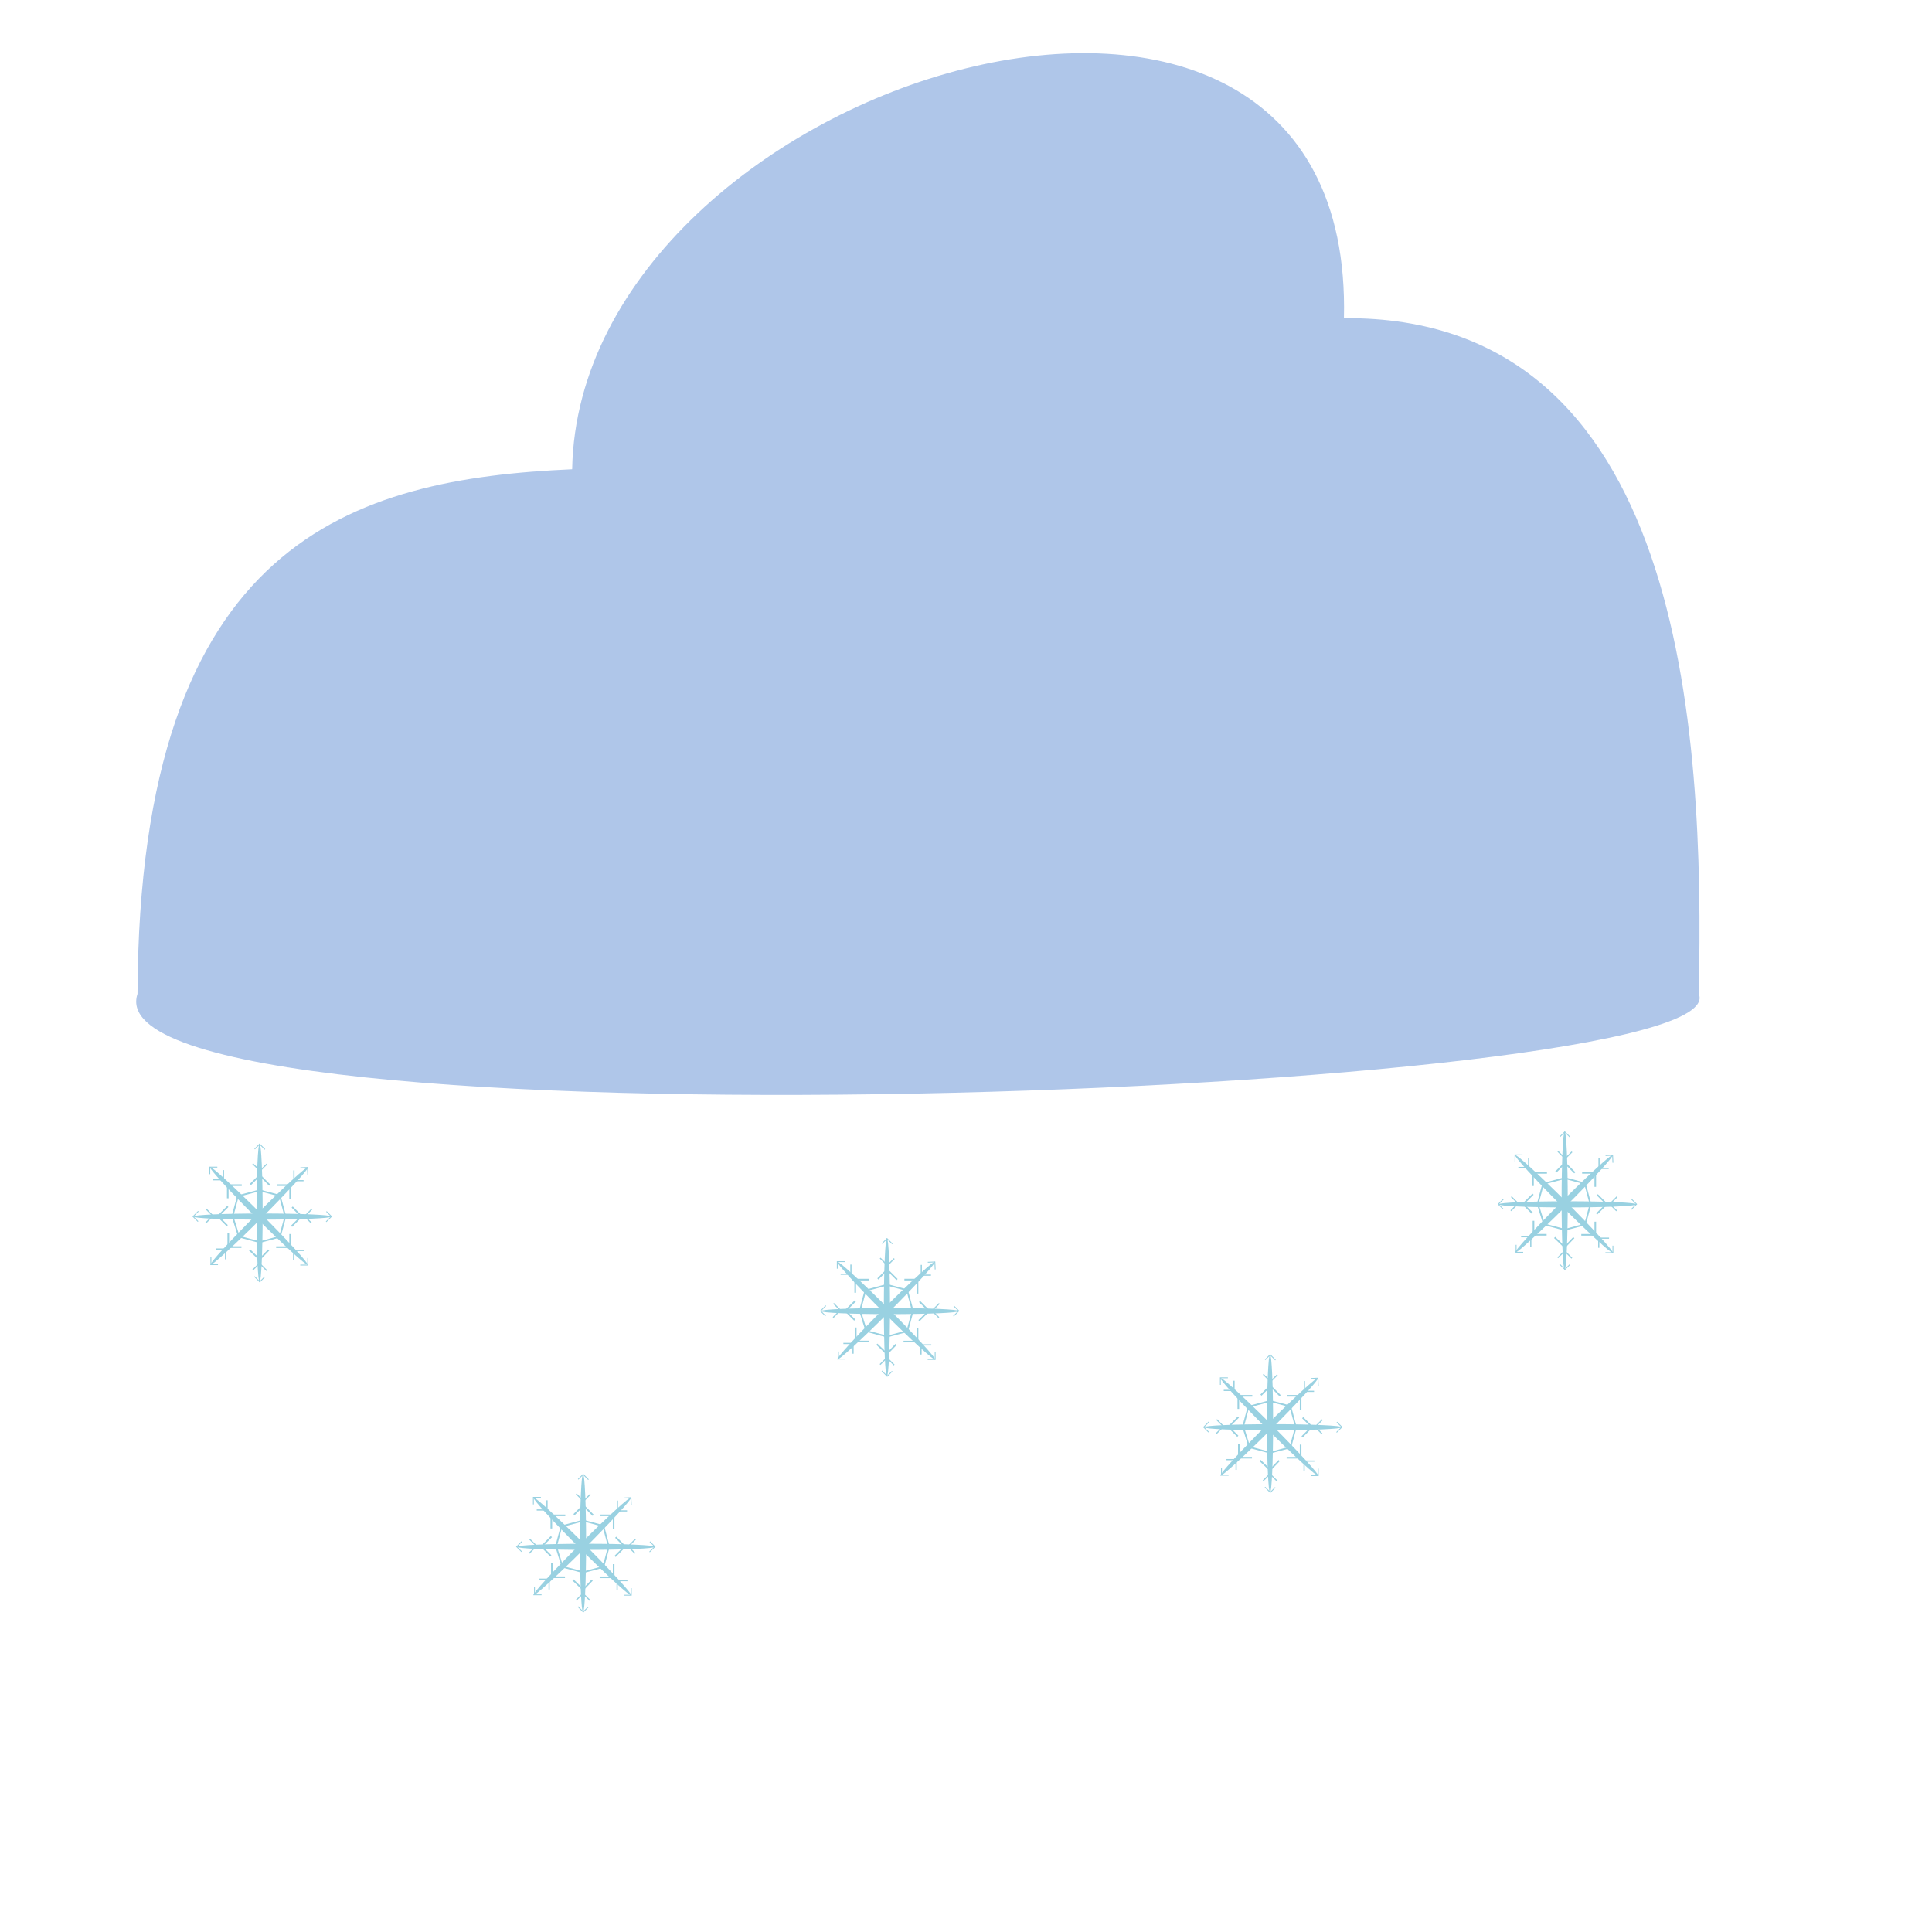 <?xml version="1.0" encoding="UTF-8" standalone="no"?>
<!-- Created with Inkscape (http://www.inkscape.org/) -->

<svg
   width="105mm"
   height="105mm"
   viewBox="0 0 105 105"
   version="1.1"
   id="svg1"
   sodipodi:docname="snow.svg"
   inkscape:version="1.4 (86a8ad7, 2024-10-11)"
   xmlns:inkscape="http://www.inkscape.org/namespaces/inkscape"
   xmlns:sodipodi="http://sodipodi.sourceforge.net/DTD/sodipodi-0.dtd"
   xmlns="http://www.w3.org/2000/svg"
   xmlns:svg="http://www.w3.org/2000/svg">
  <sodipodi:namedview
     id="namedview1"
     pagecolor="#ffffff"
     bordercolor="#666666"
     borderopacity="1.0"
     inkscape:showpageshadow="2"
     inkscape:pageopacity="0.0"
     inkscape:pagecheckerboard="0"
     inkscape:deskcolor="#d1d1d1"
     inkscape:document-units="mm"
     inkscape:zoom="1.0267829"
     inkscape:cx="227.40932"
     inkscape:cy="216.69625"
     inkscape:window-width="1920"
     inkscape:window-height="1017"
     inkscape:window-x="1912"
     inkscape:window-y="-8"
     inkscape:window-maximized="1"
     inkscape:current-layer="layer1" />
  <defs
     id="defs1">
    <inkscape:path-effect
       effect="skeletal"
       id="path-effect7"
       is_visible="true"
       lpeversion="1"
       pattern="M 0,4.992 C 0,2.236 2.236,0 4.992,0 c 2.756,0 4.992,2.236 4.992,4.992 0,2.756 -2.236,4.992 -4.992,4.992 C 2.236,9.984 0,7.748 0,4.992 Z"
       copytype="single_stretched"
       prop_scale="1"
       scale_y_rel="false"
       spacing="0"
       normal_offset="0"
       tang_offset="0"
       prop_units="false"
       vertical_pattern="false"
       hide_knot="false"
       fuse_tolerance="0" />
    <inkscape:path-effect
       effect="skeletal"
       id="path-effect2"
       is_visible="true"
       lpeversion="1"
       pattern="M 0,4.992 C 0,2.236 2.236,0 4.992,0 c 2.756,0 4.992,2.236 4.992,4.992 0,2.756 -2.236,4.992 -4.992,4.992 C 2.236,9.984 0,7.748 0,4.992 Z"
       copytype="single_stretched"
       prop_scale="1"
       scale_y_rel="false"
       spacing="0"
       normal_offset="0"
       tang_offset="0"
       prop_units="false"
       vertical_pattern="false"
       hide_knot="false"
       fuse_tolerance="0" />
    <inkscape:path-effect
       effect="skeletal"
       id="path-effect2-0"
       is_visible="true"
       lpeversion="1"
       pattern="M 0,4.992 C 0,2.236 2.236,0 4.992,0 c 2.756,0 4.992,2.236 4.992,4.992 0,2.756 -2.236,4.992 -4.992,4.992 C 2.236,9.984 0,7.748 0,4.992 Z"
       copytype="single_stretched"
       prop_scale="1"
       scale_y_rel="false"
       spacing="0"
       normal_offset="0"
       tang_offset="0"
       prop_units="false"
       vertical_pattern="false"
       hide_knot="false"
       fuse_tolerance="0" />
    <inkscape:path-effect
       effect="skeletal"
       id="path-effect2-2"
       is_visible="true"
       lpeversion="1"
       pattern="M 0,4.992 C 0,2.236 2.236,0 4.992,0 c 2.756,0 4.992,2.236 4.992,4.992 0,2.756 -2.236,4.992 -4.992,4.992 C 2.236,9.984 0,7.748 0,4.992 Z"
       copytype="single_stretched"
       prop_scale="1"
       scale_y_rel="false"
       spacing="0"
       normal_offset="0"
       tang_offset="0"
       prop_units="false"
       vertical_pattern="false"
       hide_knot="false"
       fuse_tolerance="0" />
    <inkscape:path-effect
       effect="skeletal"
       id="path-effect2-7"
       is_visible="true"
       lpeversion="1"
       pattern="M 0,4.992 C 0,2.236 2.236,0 4.992,0 c 2.756,0 4.992,2.236 4.992,4.992 0,2.756 -2.236,4.992 -4.992,4.992 C 2.236,9.984 0,7.748 0,4.992 Z"
       copytype="single_stretched"
       prop_scale="1"
       scale_y_rel="false"
       spacing="0"
       normal_offset="0"
       tang_offset="0"
       prop_units="false"
       vertical_pattern="false"
       hide_knot="false"
       fuse_tolerance="0" />
    <inkscape:path-effect
       effect="skeletal"
       id="path-effect2-76"
       is_visible="true"
       lpeversion="1"
       pattern="M 0,4.992 C 0,2.236 2.236,0 4.992,0 c 2.756,0 4.992,2.236 4.992,4.992 0,2.756 -2.236,4.992 -4.992,4.992 C 2.236,9.984 0,7.748 0,4.992 Z"
       copytype="single_stretched"
       prop_scale="1"
       scale_y_rel="false"
       spacing="0"
       normal_offset="0"
       tang_offset="0"
       prop_units="false"
       vertical_pattern="false"
       hide_knot="false"
       fuse_tolerance="0" />
    <inkscape:path-effect
       effect="skeletal"
       id="path-effect2-21"
       is_visible="true"
       lpeversion="1"
       pattern="M 0,4.992 C 0,2.236 2.236,0 4.992,0 c 2.756,0 4.992,2.236 4.992,4.992 0,2.756 -2.236,4.992 -4.992,4.992 C 2.236,9.984 0,7.748 0,4.992 Z"
       copytype="single_stretched"
       prop_scale="1"
       scale_y_rel="false"
       spacing="0"
       normal_offset="0"
       tang_offset="0"
       prop_units="false"
       vertical_pattern="false"
       hide_knot="false"
       fuse_tolerance="0" />
    <inkscape:path-effect
       effect="skeletal"
       id="path-effect2-7-6"
       is_visible="true"
       lpeversion="1"
       pattern="M 0,4.992 C 0,2.236 2.236,0 4.992,0 c 2.756,0 4.992,2.236 4.992,4.992 0,2.756 -2.236,4.992 -4.992,4.992 C 2.236,9.984 0,7.748 0,4.992 Z"
       copytype="single_stretched"
       prop_scale="1"
       scale_y_rel="false"
       spacing="0"
       normal_offset="0"
       tang_offset="0"
       prop_units="false"
       vertical_pattern="false"
       hide_knot="false"
       fuse_tolerance="0" />
    <inkscape:path-effect
       effect="skeletal"
       id="path-effect2-0-7"
       is_visible="true"
       lpeversion="1"
       pattern="M 0,4.992 C 0,2.236 2.236,0 4.992,0 c 2.756,0 4.992,2.236 4.992,4.992 0,2.756 -2.236,4.992 -4.992,4.992 C 2.236,9.984 0,7.748 0,4.992 Z"
       copytype="single_stretched"
       prop_scale="1"
       scale_y_rel="false"
       spacing="0"
       normal_offset="0"
       tang_offset="0"
       prop_units="false"
       vertical_pattern="false"
       hide_knot="false"
       fuse_tolerance="0" />
    <inkscape:path-effect
       effect="skeletal"
       id="path-effect2-2-1"
       is_visible="true"
       lpeversion="1"
       pattern="M 0,4.992 C 0,2.236 2.236,0 4.992,0 c 2.756,0 4.992,2.236 4.992,4.992 0,2.756 -2.236,4.992 -4.992,4.992 C 2.236,9.984 0,7.748 0,4.992 Z"
       copytype="single_stretched"
       prop_scale="1"
       scale_y_rel="false"
       spacing="0"
       normal_offset="0"
       tang_offset="0"
       prop_units="false"
       vertical_pattern="false"
       hide_knot="false"
       fuse_tolerance="0" />
    <inkscape:path-effect
       effect="skeletal"
       id="path-effect2-7-1"
       is_visible="true"
       lpeversion="1"
       pattern="M 0,4.992 C 0,2.236 2.236,0 4.992,0 c 2.756,0 4.992,2.236 4.992,4.992 0,2.756 -2.236,4.992 -4.992,4.992 C 2.236,9.984 0,7.748 0,4.992 Z"
       copytype="single_stretched"
       prop_scale="1"
       scale_y_rel="false"
       spacing="0"
       normal_offset="0"
       tang_offset="0"
       prop_units="false"
       vertical_pattern="false"
       hide_knot="false"
       fuse_tolerance="0" />
    <inkscape:path-effect
       effect="skeletal"
       id="path-effect2-7-6-1"
       is_visible="true"
       lpeversion="1"
       pattern="M 0,4.992 C 0,2.236 2.236,0 4.992,0 c 2.756,0 4.992,2.236 4.992,4.992 0,2.756 -2.236,4.992 -4.992,4.992 C 2.236,9.984 0,7.748 0,4.992 Z"
       copytype="single_stretched"
       prop_scale="1"
       scale_y_rel="false"
       spacing="0"
       normal_offset="0"
       tang_offset="0"
       prop_units="false"
       vertical_pattern="false"
       hide_knot="false"
       fuse_tolerance="0" />
    <inkscape:path-effect
       effect="skeletal"
       id="path-effect2-76-3"
       is_visible="true"
       lpeversion="1"
       pattern="M 0,4.992 C 0,2.236 2.236,0 4.992,0 c 2.756,0 4.992,2.236 4.992,4.992 0,2.756 -2.236,4.992 -4.992,4.992 C 2.236,9.984 0,7.748 0,4.992 Z"
       copytype="single_stretched"
       prop_scale="1"
       scale_y_rel="false"
       spacing="0"
       normal_offset="0"
       tang_offset="0"
       prop_units="false"
       vertical_pattern="false"
       hide_knot="false"
       fuse_tolerance="0" />
    <inkscape:path-effect
       effect="skeletal"
       id="path-effect7-3"
       is_visible="true"
       lpeversion="1"
       pattern="M 0,4.992 C 0,2.236 2.236,0 4.992,0 c 2.756,0 4.992,2.236 4.992,4.992 0,2.756 -2.236,4.992 -4.992,4.992 C 2.236,9.984 0,7.748 0,4.992 Z"
       copytype="single_stretched"
       prop_scale="1"
       scale_y_rel="false"
       spacing="0"
       normal_offset="0"
       tang_offset="0"
       prop_units="false"
       vertical_pattern="false"
       hide_knot="false"
       fuse_tolerance="0" />
    <inkscape:path-effect
       effect="skeletal"
       id="path-effect7-1"
       is_visible="true"
       lpeversion="1"
       pattern="M 0,4.992 C 0,2.236 2.236,0 4.992,0 c 2.756,0 4.992,2.236 4.992,4.992 0,2.756 -2.236,4.992 -4.992,4.992 C 2.236,9.984 0,7.748 0,4.992 Z"
       copytype="single_stretched"
       prop_scale="1"
       scale_y_rel="false"
       spacing="0"
       normal_offset="0"
       tang_offset="0"
       prop_units="false"
       vertical_pattern="false"
       hide_knot="false"
       fuse_tolerance="0" />
    <inkscape:path-effect
       effect="skeletal"
       id="path-effect7-4"
       is_visible="true"
       lpeversion="1"
       pattern="M 0,4.992 C 0,2.236 2.236,0 4.992,0 c 2.756,0 4.992,2.236 4.992,4.992 0,2.756 -2.236,4.992 -4.992,4.992 C 2.236,9.984 0,7.748 0,4.992 Z"
       copytype="single_stretched"
       prop_scale="1"
       scale_y_rel="false"
       spacing="0"
       normal_offset="0"
       tang_offset="0"
       prop_units="false"
       vertical_pattern="false"
       hide_knot="false"
       fuse_tolerance="0" />
    <inkscape:path-effect
       effect="skeletal"
       id="path-effect7-2"
       is_visible="true"
       lpeversion="1"
       pattern="M 0,4.992 C 0,2.236 2.236,0 4.992,0 c 2.756,0 4.992,2.236 4.992,4.992 0,2.756 -2.236,4.992 -4.992,4.992 C 2.236,9.984 0,7.748 0,4.992 Z"
       copytype="single_stretched"
       prop_scale="1"
       scale_y_rel="false"
       spacing="0"
       normal_offset="0"
       tang_offset="0"
       prop_units="false"
       vertical_pattern="false"
       hide_knot="false"
       fuse_tolerance="0" />
    <inkscape:path-effect
       effect="skeletal"
       id="path-effect7-3-8"
       is_visible="true"
       lpeversion="1"
       pattern="M 0,4.992 C 0,2.236 2.236,0 4.992,0 c 2.756,0 4.992,2.236 4.992,4.992 0,2.756 -2.236,4.992 -4.992,4.992 C 2.236,9.984 0,7.748 0,4.992 Z"
       copytype="single_stretched"
       prop_scale="1"
       scale_y_rel="false"
       spacing="0"
       normal_offset="0"
       tang_offset="0"
       prop_units="false"
       vertical_pattern="false"
       hide_knot="false"
       fuse_tolerance="0" />
    <inkscape:path-effect
       effect="skeletal"
       id="path-effect7-1-2"
       is_visible="true"
       lpeversion="1"
       pattern="M 0,4.992 C 0,2.236 2.236,0 4.992,0 c 2.756,0 4.992,2.236 4.992,4.992 0,2.756 -2.236,4.992 -4.992,4.992 C 2.236,9.984 0,7.748 0,4.992 Z"
       copytype="single_stretched"
       prop_scale="1"
       scale_y_rel="false"
       spacing="0"
       normal_offset="0"
       tang_offset="0"
       prop_units="false"
       vertical_pattern="false"
       hide_knot="false"
       fuse_tolerance="0" />
    <inkscape:path-effect
       effect="skeletal"
       id="path-effect7-4-8"
       is_visible="true"
       lpeversion="1"
       pattern="M 0,4.992 C 0,2.236 2.236,0 4.992,0 c 2.756,0 4.992,2.236 4.992,4.992 0,2.756 -2.236,4.992 -4.992,4.992 C 2.236,9.984 0,7.748 0,4.992 Z"
       copytype="single_stretched"
       prop_scale="1"
       scale_y_rel="false"
       spacing="0"
       normal_offset="0"
       tang_offset="0"
       prop_units="false"
       vertical_pattern="false"
       hide_knot="false"
       fuse_tolerance="0" />
    <inkscape:path-effect
       effect="skeletal"
       id="path-effect7-0"
       is_visible="true"
       lpeversion="1"
       pattern="M 0,4.992 C 0,2.236 2.236,0 4.992,0 c 2.756,0 4.992,2.236 4.992,4.992 0,2.756 -2.236,4.992 -4.992,4.992 C 2.236,9.984 0,7.748 0,4.992 Z"
       copytype="single_stretched"
       prop_scale="1"
       scale_y_rel="false"
       spacing="0"
       normal_offset="0"
       tang_offset="0"
       prop_units="false"
       vertical_pattern="false"
       hide_knot="false"
       fuse_tolerance="0" />
    <inkscape:path-effect
       effect="skeletal"
       id="path-effect7-3-3"
       is_visible="true"
       lpeversion="1"
       pattern="M 0,4.992 C 0,2.236 2.236,0 4.992,0 c 2.756,0 4.992,2.236 4.992,4.992 0,2.756 -2.236,4.992 -4.992,4.992 C 2.236,9.984 0,7.748 0,4.992 Z"
       copytype="single_stretched"
       prop_scale="1"
       scale_y_rel="false"
       spacing="0"
       normal_offset="0"
       tang_offset="0"
       prop_units="false"
       vertical_pattern="false"
       hide_knot="false"
       fuse_tolerance="0" />
    <inkscape:path-effect
       effect="skeletal"
       id="path-effect7-1-9"
       is_visible="true"
       lpeversion="1"
       pattern="M 0,4.992 C 0,2.236 2.236,0 4.992,0 c 2.756,0 4.992,2.236 4.992,4.992 0,2.756 -2.236,4.992 -4.992,4.992 C 2.236,9.984 0,7.748 0,4.992 Z"
       copytype="single_stretched"
       prop_scale="1"
       scale_y_rel="false"
       spacing="0"
       normal_offset="0"
       tang_offset="0"
       prop_units="false"
       vertical_pattern="false"
       hide_knot="false"
       fuse_tolerance="0" />
    <inkscape:path-effect
       effect="skeletal"
       id="path-effect7-4-1"
       is_visible="true"
       lpeversion="1"
       pattern="M 0,4.992 C 0,2.236 2.236,0 4.992,0 c 2.756,0 4.992,2.236 4.992,4.992 0,2.756 -2.236,4.992 -4.992,4.992 C 2.236,9.984 0,7.748 0,4.992 Z"
       copytype="single_stretched"
       prop_scale="1"
       scale_y_rel="false"
       spacing="0"
       normal_offset="0"
       tang_offset="0"
       prop_units="false"
       vertical_pattern="false"
       hide_knot="false"
       fuse_tolerance="0" />
    <inkscape:path-effect
       effect="skeletal"
       id="path-effect7-9"
       is_visible="true"
       lpeversion="1"
       pattern="M 0,4.992 C 0,2.236 2.236,0 4.992,0 c 2.756,0 4.992,2.236 4.992,4.992 0,2.756 -2.236,4.992 -4.992,4.992 C 2.236,9.984 0,7.748 0,4.992 Z"
       copytype="single_stretched"
       prop_scale="1"
       scale_y_rel="false"
       spacing="0"
       normal_offset="0"
       tang_offset="0"
       prop_units="false"
       vertical_pattern="false"
       hide_knot="false"
       fuse_tolerance="0" />
    <inkscape:path-effect
       effect="skeletal"
       id="path-effect7-3-6"
       is_visible="true"
       lpeversion="1"
       pattern="M 0,4.992 C 0,2.236 2.236,0 4.992,0 c 2.756,0 4.992,2.236 4.992,4.992 0,2.756 -2.236,4.992 -4.992,4.992 C 2.236,9.984 0,7.748 0,4.992 Z"
       copytype="single_stretched"
       prop_scale="1"
       scale_y_rel="false"
       spacing="0"
       normal_offset="0"
       tang_offset="0"
       prop_units="false"
       vertical_pattern="false"
       hide_knot="false"
       fuse_tolerance="0" />
    <inkscape:path-effect
       effect="skeletal"
       id="path-effect7-1-7"
       is_visible="true"
       lpeversion="1"
       pattern="M 0,4.992 C 0,2.236 2.236,0 4.992,0 c 2.756,0 4.992,2.236 4.992,4.992 0,2.756 -2.236,4.992 -4.992,4.992 C 2.236,9.984 0,7.748 0,4.992 Z"
       copytype="single_stretched"
       prop_scale="1"
       scale_y_rel="false"
       spacing="0"
       normal_offset="0"
       tang_offset="0"
       prop_units="false"
       vertical_pattern="false"
       hide_knot="false"
       fuse_tolerance="0" />
    <inkscape:path-effect
       effect="skeletal"
       id="path-effect7-4-9"
       is_visible="true"
       lpeversion="1"
       pattern="M 0,4.992 C 0,2.236 2.236,0 4.992,0 c 2.756,0 4.992,2.236 4.992,4.992 0,2.756 -2.236,4.992 -4.992,4.992 C 2.236,9.984 0,7.748 0,4.992 Z"
       copytype="single_stretched"
       prop_scale="1"
       scale_y_rel="false"
       spacing="0"
       normal_offset="0"
       tang_offset="0"
       prop_units="false"
       vertical_pattern="false"
       hide_knot="false"
       fuse_tolerance="0" />
    <inkscape:path-effect
       effect="skeletal"
       id="path-effect7-9-6"
       is_visible="true"
       lpeversion="1"
       pattern="M 0,4.992 C 0,2.236 2.236,0 4.992,0 c 2.756,0 4.992,2.236 4.992,4.992 0,2.756 -2.236,4.992 -4.992,4.992 C 2.236,9.984 0,7.748 0,4.992 Z"
       copytype="single_stretched"
       prop_scale="1"
       scale_y_rel="false"
       spacing="0"
       normal_offset="0"
       tang_offset="0"
       prop_units="false"
       vertical_pattern="false"
       hide_knot="false"
       fuse_tolerance="0" />
    <inkscape:path-effect
       effect="skeletal"
       id="path-effect7-3-6-2"
       is_visible="true"
       lpeversion="1"
       pattern="M 0,4.992 C 0,2.236 2.236,0 4.992,0 c 2.756,0 4.992,2.236 4.992,4.992 0,2.756 -2.236,4.992 -4.992,4.992 C 2.236,9.984 0,7.748 0,4.992 Z"
       copytype="single_stretched"
       prop_scale="1"
       scale_y_rel="false"
       spacing="0"
       normal_offset="0"
       tang_offset="0"
       prop_units="false"
       vertical_pattern="false"
       hide_knot="false"
       fuse_tolerance="0" />
    <inkscape:path-effect
       effect="skeletal"
       id="path-effect7-1-7-9"
       is_visible="true"
       lpeversion="1"
       pattern="M 0,4.992 C 0,2.236 2.236,0 4.992,0 c 2.756,0 4.992,2.236 4.992,4.992 0,2.756 -2.236,4.992 -4.992,4.992 C 2.236,9.984 0,7.748 0,4.992 Z"
       copytype="single_stretched"
       prop_scale="1"
       scale_y_rel="false"
       spacing="0"
       normal_offset="0"
       tang_offset="0"
       prop_units="false"
       vertical_pattern="false"
       hide_knot="false"
       fuse_tolerance="0" />
    <inkscape:path-effect
       effect="skeletal"
       id="path-effect7-4-9-1"
       is_visible="true"
       lpeversion="1"
       pattern="M 0,4.992 C 0,2.236 2.236,0 4.992,0 c 2.756,0 4.992,2.236 4.992,4.992 0,2.756 -2.236,4.992 -4.992,4.992 C 2.236,9.984 0,7.748 0,4.992 Z"
       copytype="single_stretched"
       prop_scale="1"
       scale_y_rel="false"
       spacing="0"
       normal_offset="0"
       tang_offset="0"
       prop_units="false"
       vertical_pattern="false"
       hide_knot="false"
       fuse_tolerance="0" />
    <inkscape:path-effect
       effect="skeletal"
       id="path-effect7-9-6-9"
       is_visible="true"
       lpeversion="1"
       pattern="M 0,4.992 C 0,2.236 2.236,0 4.992,0 c 2.756,0 4.992,2.236 4.992,4.992 0,2.756 -2.236,4.992 -4.992,4.992 C 2.236,9.984 0,7.748 0,4.992 Z"
       copytype="single_stretched"
       prop_scale="1"
       scale_y_rel="false"
       spacing="0"
       normal_offset="0"
       tang_offset="0"
       prop_units="false"
       vertical_pattern="false"
       hide_knot="false"
       fuse_tolerance="0" />
    <inkscape:path-effect
       effect="skeletal"
       id="path-effect7-3-6-2-3"
       is_visible="true"
       lpeversion="1"
       pattern="M 0,4.992 C 0,2.236 2.236,0 4.992,0 c 2.756,0 4.992,2.236 4.992,4.992 0,2.756 -2.236,4.992 -4.992,4.992 C 2.236,9.984 0,7.748 0,4.992 Z"
       copytype="single_stretched"
       prop_scale="1"
       scale_y_rel="false"
       spacing="0"
       normal_offset="0"
       tang_offset="0"
       prop_units="false"
       vertical_pattern="false"
       hide_knot="false"
       fuse_tolerance="0" />
    <inkscape:path-effect
       effect="skeletal"
       id="path-effect7-1-7-9-0"
       is_visible="true"
       lpeversion="1"
       pattern="M 0,4.992 C 0,2.236 2.236,0 4.992,0 c 2.756,0 4.992,2.236 4.992,4.992 0,2.756 -2.236,4.992 -4.992,4.992 C 2.236,9.984 0,7.748 0,4.992 Z"
       copytype="single_stretched"
       prop_scale="1"
       scale_y_rel="false"
       spacing="0"
       normal_offset="0"
       tang_offset="0"
       prop_units="false"
       vertical_pattern="false"
       hide_knot="false"
       fuse_tolerance="0" />
    <inkscape:path-effect
       effect="skeletal"
       id="path-effect7-4-9-1-7"
       is_visible="true"
       lpeversion="1"
       pattern="M 0,4.992 C 0,2.236 2.236,0 4.992,0 c 2.756,0 4.992,2.236 4.992,4.992 0,2.756 -2.236,4.992 -4.992,4.992 C 2.236,9.984 0,7.748 0,4.992 Z"
       copytype="single_stretched"
       prop_scale="1"
       scale_y_rel="false"
       spacing="0"
       normal_offset="0"
       tang_offset="0"
       prop_units="false"
       vertical_pattern="false"
       hide_knot="false"
       fuse_tolerance="0" />
    <inkscape:path-effect
       effect="skeletal"
       id="path-effect7-9-6-9-4"
       is_visible="true"
       lpeversion="1"
       pattern="M 0,4.992 C 0,2.236 2.236,0 4.992,0 c 2.756,0 4.992,2.236 4.992,4.992 0,2.756 -2.236,4.992 -4.992,4.992 C 2.236,9.984 0,7.748 0,4.992 Z"
       copytype="single_stretched"
       prop_scale="1"
       scale_y_rel="false"
       spacing="0"
       normal_offset="0"
       tang_offset="0"
       prop_units="false"
       vertical_pattern="false"
       hide_knot="false"
       fuse_tolerance="0" />
    <inkscape:path-effect
       effect="skeletal"
       id="path-effect7-3-6-2-3-0"
       is_visible="true"
       lpeversion="1"
       pattern="M 0,4.992 C 0,2.236 2.236,0 4.992,0 c 2.756,0 4.992,2.236 4.992,4.992 0,2.756 -2.236,4.992 -4.992,4.992 C 2.236,9.984 0,7.748 0,4.992 Z"
       copytype="single_stretched"
       prop_scale="1"
       scale_y_rel="false"
       spacing="0"
       normal_offset="0"
       tang_offset="0"
       prop_units="false"
       vertical_pattern="false"
       hide_knot="false"
       fuse_tolerance="0" />
    <inkscape:path-effect
       effect="skeletal"
       id="path-effect7-1-7-9-0-7"
       is_visible="true"
       lpeversion="1"
       pattern="M 0,4.992 C 0,2.236 2.236,0 4.992,0 c 2.756,0 4.992,2.236 4.992,4.992 0,2.756 -2.236,4.992 -4.992,4.992 C 2.236,9.984 0,7.748 0,4.992 Z"
       copytype="single_stretched"
       prop_scale="1"
       scale_y_rel="false"
       spacing="0"
       normal_offset="0"
       tang_offset="0"
       prop_units="false"
       vertical_pattern="false"
       hide_knot="false"
       fuse_tolerance="0" />
    <inkscape:path-effect
       effect="skeletal"
       id="path-effect7-4-9-1-7-0"
       is_visible="true"
       lpeversion="1"
       pattern="M 0,4.992 C 0,2.236 2.236,0 4.992,0 c 2.756,0 4.992,2.236 4.992,4.992 0,2.756 -2.236,4.992 -4.992,4.992 C 2.236,9.984 0,7.748 0,4.992 Z"
       copytype="single_stretched"
       prop_scale="1"
       scale_y_rel="false"
       spacing="0"
       normal_offset="0"
       tang_offset="0"
       prop_units="false"
       vertical_pattern="false"
       hide_knot="false"
       fuse_tolerance="0" />
  </defs>
  <g
     inkscape:label="Ebene 1"
     inkscape:groupmode="layer"
     id="layer1">
    <path
       style="fill:#afc6e9;fill-opacity:1;stroke:none;stroke-width:0.301px;stroke-linecap:butt;stroke-linejoin:miter;stroke-opacity:1"
       d="m 7.473,54.015 c -2.96,8.902 87.274,5.554 84.849,0 C 92.655,39.554 91.459,17.137 73.04,17.293 73.662,-8.541 31.501,4.209 31.095,25.503 19.251,26.034 7.557,29.26 7.473,54.015 Z"
       id="path3"
       sodipodi:nodetypes="ccccc" />
    <g
       id="g9"
       transform="matrix(0.334,0,0,0.334,7.16,41.223)">
      <path
         style="fill:#99d1e1;fill-opacity:1;stroke:none;stroke-width:0.265px;stroke-linecap:butt;stroke-linejoin:miter;stroke-opacity:1"
         d="m 28.607,82.358 c -0.195,0.195 -3.914,-3.208 -8.302,-7.596 -4.388,-4.388 -7.791,-8.107 -7.596,-8.302 0.195,-0.195 3.914,3.208 8.302,7.596 4.388,4.388 7.791,8.107 7.596,8.302 z"
         id="path7"
         inkscape:path-effect="#path-effect7"
         inkscape:original-d="M 28.60675,82.358285 12.709049,66.460583" />
      <path
         style="fill:#99d1e1;fill-opacity:1;stroke:none;stroke-width:0.265px;stroke-linecap:butt;stroke-linejoin:miter;stroke-opacity:1"
         d="m 28.607,82.358 c -0.195,0.195 -3.914,-3.208 -8.302,-7.596 -4.388,-4.388 -7.791,-8.107 -7.596,-8.302 0.195,-0.195 3.914,3.208 8.302,7.596 4.388,4.388 7.791,8.107 7.596,8.302 z"
         id="path7-2"
         inkscape:path-effect="#path-effect7-3"
         inkscape:original-d="M 28.60675,82.358285 12.709049,66.460583"
         transform="rotate(90,20.674,74.47)" />
      <path
         style="fill:#99d1e1;fill-opacity:1;stroke:none;stroke-width:0.265px;stroke-linecap:butt;stroke-linejoin:miter;stroke-opacity:1"
         d="m 28.607,82.358 c -0.195,0.195 -3.914,-3.208 -8.302,-7.596 -4.388,-4.388 -7.791,-8.107 -7.596,-8.302 0.195,-0.195 3.914,3.208 8.302,7.596 4.388,4.388 7.791,8.107 7.596,8.302 z"
         id="path7-5"
         inkscape:path-effect="#path-effect7-1"
         inkscape:original-d="M 28.60675,82.358285 12.709049,66.460583"
         transform="rotate(45,21.323,74.337)" />
      <path
         style="fill:#99d1e1;fill-opacity:1;stroke:none;stroke-width:0.265px;stroke-linecap:butt;stroke-linejoin:miter;stroke-opacity:1"
         d="m 28.607,82.358 c -0.195,0.195 -3.914,-3.208 -8.302,-7.596 -4.388,-4.388 -7.791,-8.107 -7.596,-8.302 0.195,-0.195 3.914,3.208 8.302,7.596 4.388,4.388 7.791,8.107 7.596,8.302 z"
         id="path7-20"
         inkscape:path-effect="#path-effect7-4"
         inkscape:original-d="M 28.60675,82.358285 12.709049,66.460583"
         transform="rotate(-45,21.106,73.752)" />
      <path
         style="fill:none;fill-opacity:1;stroke:#99d1e1;stroke-width:0.265px;stroke-linecap:butt;stroke-linejoin:miter;stroke-opacity:1"
         d="m 16.399,74.478 0.876,-3.268 3.525,-0.944 3.29,0.882 0.903,3.369 -0.883,3.294 -3.298,0.884 -3.385,-0.907 z"
         id="path8" />
      <path
         style="fill:none;stroke:#99d1e1;stroke-width:0.265px;stroke-linecap:butt;stroke-linejoin:miter;stroke-opacity:1"
         d="m 15.624,71.562 v -2.141 h 2.278"
         id="path9" />
      <path
         style="fill:none;stroke:#99d1e1;stroke-width:0.265px;stroke-linecap:butt;stroke-linejoin:miter;stroke-opacity:1"
         d="m 19.315,69.315 1.514,-1.514 1.611,1.611"
         id="path9-6" />
      <path
         style="fill:none;stroke:#99d1e1;stroke-width:0.265px;stroke-linecap:butt;stroke-linejoin:miter;stroke-opacity:1"
         d="m 17.849,79.503 h -2.141 l -1e-6,-2.278"
         id="path9-6-3" />
      <path
         style="fill:none;stroke:#99d1e1;stroke-width:0.265px;stroke-linecap:butt;stroke-linejoin:miter;stroke-opacity:1"
         d="m 15.542,76.011 -1.514,-1.514 1.611,-1.611"
         id="path9-6-2" />
      <path
         style="fill:none;stroke:#99d1e1;stroke-width:0.265px;stroke-linecap:butt;stroke-linejoin:miter;stroke-opacity:1"
         d="m 23.632,69.419 h 2.141 v 2.278"
         id="path9-7" />
      <path
         style="fill:none;stroke:#99d1e1;stroke-width:0.265px;stroke-linecap:butt;stroke-linejoin:miter;stroke-opacity:1"
         d="m 26.104,72.985 1.514,1.514 -1.611,1.611"
         id="path9-3" />
      <path
         style="fill:none;stroke:#99d1e1;stroke-width:0.265px;stroke-linecap:butt;stroke-linejoin:miter;stroke-opacity:1"
         d="m 25.773,77.371 v 2.141 H 23.496"
         id="path9-9" />
      <path
         style="fill:none;stroke:#99d1e1;stroke-width:0.265px;stroke-linecap:butt;stroke-linejoin:miter;stroke-opacity:1"
         d="M 22.276,79.976 20.793,81.52 19.15,79.943"
         id="path9-2" />
      <path
         style="fill:none;stroke:#99d1e1;stroke-width:0.194px;stroke-linecap:butt;stroke-linejoin:miter;stroke-opacity:1"
         d="m 21.981,65.992 -1.113,1.113 -1.184,-1.184"
         id="path9-6-4" />
      <path
         style="fill:none;stroke:#99d1e1;stroke-width:0.194px;stroke-linecap:butt;stroke-linejoin:miter;stroke-opacity:1"
         d="M 27.96,68.695 H 26.386 V 67.021"
         id="path9-6-4-5" />
      <path
         style="fill:none;stroke:#99d1e1;stroke-width:0.194px;stroke-linecap:butt;stroke-linejoin:miter;stroke-opacity:1"
         d="m 29.25,75.604 -1.113,-1.113 1.184,-1.184"
         id="path9-6-4-1" />
      <path
         style="fill:none;stroke:#99d1e1;stroke-width:0.194px;stroke-linecap:butt;stroke-linejoin:miter;stroke-opacity:1"
         d="m 26.341,81.628 -1e-6,-1.574 h 1.674"
         id="path9-6-4-6" />
      <path
         style="fill:none;stroke:#99d1e1;stroke-width:0.194px;stroke-linecap:butt;stroke-linejoin:miter;stroke-opacity:1"
         d="m 19.667,83.254 1.113,-1.113 1.184,1.184"
         id="path9-6-4-8" />
      <path
         style="fill:none;stroke:#99d1e1;stroke-width:0.194px;stroke-linecap:butt;stroke-linejoin:miter;stroke-opacity:1"
         d="m 13.694,79.819 h 1.574 v 1.674"
         id="path9-6-4-3" />
      <path
         style="fill:none;stroke:#99d1e1;stroke-width:0.194px;stroke-linecap:butt;stroke-linejoin:miter;stroke-opacity:1"
         d="m 12.095,73.298 1.113,1.113 -1.184,1.184"
         id="path9-6-4-0" />
      <path
         style="fill:none;stroke:#99d1e1;stroke-width:0.194px;stroke-linecap:butt;stroke-linejoin:miter;stroke-opacity:1"
         d="m 14.922,66.972 v 1.574 h -1.674"
         id="path9-6-4-83" />
      <path
         style="fill:none;stroke:#99d1e1;stroke-width:0.142px;stroke-linecap:butt;stroke-linejoin:miter;stroke-opacity:1"
         d="m 12.7,67.642 -2e-6,-1.15 1.224,-10e-7"
         id="path9-6-4-10" />
      <path
         style="fill:none;stroke:#99d1e1;stroke-width:0.142px;stroke-linecap:butt;stroke-linejoin:miter;stroke-opacity:1"
         d="m 19.996,63.551 0.813,-0.813 0.865,0.865"
         id="path9-6-4-10-0" />
      <path
         style="fill:none;stroke:#99d1e1;stroke-width:0.142px;stroke-linecap:butt;stroke-linejoin:miter;stroke-opacity:1"
         d="m 27.445,66.597 1.149,-0.052 0.055,1.222"
         id="path9-6-4-10-8" />
      <path
         style="fill:none;stroke:#99d1e1;stroke-width:0.142px;stroke-linecap:butt;stroke-linejoin:miter;stroke-opacity:1"
         d="m 31.68,73.705 0.813,0.813 -0.865,0.865"
         id="path9-6-4-10-5" />
      <path
         style="fill:none;stroke:#99d1e1;stroke-width:0.142px;stroke-linecap:butt;stroke-linejoin:miter;stroke-opacity:1"
         d="m 28.645,81.276 10e-7,1.15 -1.224,10e-7"
         id="path9-6-4-10-3" />
      <path
         style="fill:none;stroke:#99d1e1;stroke-width:0.142px;stroke-linecap:butt;stroke-linejoin:miter;stroke-opacity:1"
         d="m 21.643,84.345 -0.813,0.813 -0.865,-0.865"
         id="path9-6-4-10-80" />
      <path
         style="fill:none;stroke:#99d1e1;stroke-width:0.142px;stroke-linecap:butt;stroke-linejoin:miter;stroke-opacity:1"
         d="m 14.032,82.36 -1.15,10e-7 v -1.224"
         id="path9-6-4-10-6" />
      <path
         style="fill:none;stroke:#99d1e1;stroke-width:0.142px;stroke-linecap:butt;stroke-linejoin:miter;stroke-opacity:1"
         d="M 10.79,75.342 9.976,74.529 10.841,73.664"
         id="path9-6-4-10-89" />
    </g>
    <g
       id="g10"
       transform="translate(4.646,10.841)">
      <path
         style="fill:#99d1e1;fill-opacity:1;stroke:none;stroke-width:0.265px;stroke-linecap:butt;stroke-linejoin:miter;stroke-opacity:1"
         d="m 28.607,82.358 c -0.195,0.195 -3.914,-3.208 -8.302,-7.596 -4.388,-4.388 -7.791,-8.107 -7.596,-8.302 0.195,-0.195 3.914,3.208 8.302,7.596 4.388,4.388 7.791,8.107 7.596,8.302 z"
         id="path7-6"
         inkscape:path-effect="#path-effect7-9"
         inkscape:original-d="M 28.60675,82.358285 12.709049,66.460583"
         transform="matrix(0.334,0,0,0.334,20.105,48.353)" />
      <path
         style="fill:#99d1e1;fill-opacity:1;stroke:none;stroke-width:0.265px;stroke-linecap:butt;stroke-linejoin:miter;stroke-opacity:1"
         d="m 28.607,82.358 c -0.195,0.195 -3.914,-3.208 -8.302,-7.596 -4.388,-4.388 -7.791,-8.107 -7.596,-8.302 0.195,-0.195 3.914,3.208 8.302,7.596 4.388,4.388 7.791,8.107 7.596,8.302 z"
         id="path7-2-9"
         inkscape:path-effect="#path-effect7-3-6"
         inkscape:original-d="M 28.60675,82.358285 12.709049,66.460583"
         transform="matrix(0,0.334,-0.334,0,51.848,66.301)" />
      <path
         style="fill:#99d1e1;fill-opacity:1;stroke:none;stroke-width:0.265px;stroke-linecap:butt;stroke-linejoin:miter;stroke-opacity:1"
         d="m 28.607,82.358 c -0.195,0.195 -3.914,-3.208 -8.302,-7.596 -4.388,-4.388 -7.791,-8.107 -7.596,-8.302 0.195,-0.195 3.914,3.208 8.302,7.596 4.388,4.388 7.791,8.107 7.596,8.302 z"
         id="path7-5-3"
         inkscape:path-effect="#path-effect7-1-7"
         inkscape:original-d="M 28.60675,82.358285 12.709049,66.460583"
         transform="matrix(0.236,0.236,-0.236,0.236,39.726,50.587)" />
      <path
         style="fill:#99d1e1;fill-opacity:1;stroke:none;stroke-width:0.265px;stroke-linecap:butt;stroke-linejoin:miter;stroke-opacity:1"
         d="m 28.607,82.358 c -0.195,0.195 -3.914,-3.208 -8.302,-7.596 -4.388,-4.388 -7.791,-8.107 -7.596,-8.302 0.195,-0.195 3.914,3.208 8.302,7.596 4.388,4.388 7.791,8.107 7.596,8.302 z"
         id="path7-20-5"
         inkscape:path-effect="#path-effect7-4-9"
         inkscape:original-d="M 28.60675,82.358285 12.709049,66.460583"
         transform="matrix(0.236,-0.236,0.236,0.236,4.768,60.539)" />
      <path
         style="fill:none;fill-opacity:1;stroke:#99d1e1;stroke-width:0.088px;stroke-linecap:butt;stroke-linejoin:miter;stroke-opacity:1"
         d="m 25.576,73.202 0.292,-1.09 1.176,-0.315 1.098,0.294 0.301,1.124 -0.295,1.099 -1.1,0.295 -1.129,-0.303 z"
         id="path8-7" />
      <path
         style="fill:none;stroke:#99d1e1;stroke-width:0.088px;stroke-linecap:butt;stroke-linejoin:miter;stroke-opacity:1"
         d="M 25.317,72.229 V 71.515 h 0.76"
         id="path9-66" />
      <path
         style="fill:none;stroke:#99d1e1;stroke-width:0.088px;stroke-linecap:butt;stroke-linejoin:miter;stroke-opacity:1"
         d="m 26.549,71.479 0.505,-0.505 0.537,0.537"
         id="path9-6-5" />
      <path
         style="fill:none;stroke:#99d1e1;stroke-width:0.088px;stroke-linecap:butt;stroke-linejoin:miter;stroke-opacity:1"
         d="m 26.06,74.878 h -0.714 v -0.76"
         id="path9-6-3-8" />
      <path
         style="fill:none;stroke:#99d1e1;stroke-width:0.088px;stroke-linecap:butt;stroke-linejoin:miter;stroke-opacity:1"
         d="m 25.29,73.713 -0.505,-0.505 0.537,-0.537"
         id="path9-6-2-2" />
      <path
         style="fill:none;stroke:#99d1e1;stroke-width:0.088px;stroke-linecap:butt;stroke-linejoin:miter;stroke-opacity:1"
         d="m 27.989,71.514 h 0.714 v 0.76"
         id="path9-7-5" />
      <path
         style="fill:none;stroke:#99d1e1;stroke-width:0.088px;stroke-linecap:butt;stroke-linejoin:miter;stroke-opacity:1"
         d="m 28.814,72.704 0.505,0.505 -0.537,0.537"
         id="path9-3-4" />
      <path
         style="fill:none;stroke:#99d1e1;stroke-width:0.088px;stroke-linecap:butt;stroke-linejoin:miter;stroke-opacity:1"
         d="m 28.704,74.167 v 0.714 h -0.76"
         id="path9-9-4" />
      <path
         style="fill:none;stroke:#99d1e1;stroke-width:0.088px;stroke-linecap:butt;stroke-linejoin:miter;stroke-opacity:1"
         d="m 27.537,75.036 -0.495,0.515 -0.548,-0.526"
         id="path9-2-1" />
      <path
         style="fill:none;stroke:#99d1e1;stroke-width:0.065px;stroke-linecap:butt;stroke-linejoin:miter;stroke-opacity:1"
         d="M 27.438,70.37 27.067,70.742 26.672,70.347"
         id="path9-6-4-61" />
      <path
         style="fill:none;stroke:#99d1e1;stroke-width:0.065px;stroke-linecap:butt;stroke-linejoin:miter;stroke-opacity:1"
         d="M 29.433,71.272 H 28.908 V 70.714"
         id="path9-6-4-5-6" />
      <path
         style="fill:none;stroke:#99d1e1;stroke-width:0.065px;stroke-linecap:butt;stroke-linejoin:miter;stroke-opacity:1"
         d="m 29.864,73.577 -0.371,-0.371 0.395,-0.395"
         id="path9-6-4-1-3" />
      <path
         style="fill:none;stroke:#99d1e1;stroke-width:0.065px;stroke-linecap:butt;stroke-linejoin:miter;stroke-opacity:1"
         d="m 28.893,75.587 -10e-7,-0.525 h 0.559"
         id="path9-6-4-6-3" />
      <path
         style="fill:none;stroke:#99d1e1;stroke-width:0.065px;stroke-linecap:butt;stroke-linejoin:miter;stroke-opacity:1"
         d="m 26.666,76.13 0.371,-0.371 0.395,0.395"
         id="path9-6-4-8-5" />
      <path
         style="fill:none;stroke:#99d1e1;stroke-width:0.065px;stroke-linecap:butt;stroke-linejoin:miter;stroke-opacity:1"
         d="m 24.673,74.984 h 0.525 v 0.559"
         id="path9-6-4-3-5" />
      <path
         style="fill:none;stroke:#99d1e1;stroke-width:0.065px;stroke-linecap:butt;stroke-linejoin:miter;stroke-opacity:1"
         d="m 24.14,72.808 0.371,0.371 -0.395,0.395"
         id="path9-6-4-0-3" />
      <path
         style="fill:none;stroke:#99d1e1;stroke-width:0.065px;stroke-linecap:butt;stroke-linejoin:miter;stroke-opacity:1"
         d="m 25.083,70.697 v 0.525 h -0.559"
         id="path9-6-4-83-2" />
      <path
         style="fill:none;stroke:#99d1e1;stroke-width:0.047px;stroke-linecap:butt;stroke-linejoin:miter;stroke-opacity:1"
         d="m 24.342,70.921 -10e-7,-0.384 0.408,-10e-7"
         id="path9-6-4-10-82" />
      <path
         style="fill:none;stroke:#99d1e1;stroke-width:0.047px;stroke-linecap:butt;stroke-linejoin:miter;stroke-opacity:1"
         d="m 26.776,69.556 0.271,-0.271 0.289,0.289"
         id="path9-6-4-10-0-5" />
      <path
         style="fill:none;stroke:#99d1e1;stroke-width:0.047px;stroke-linecap:butt;stroke-linejoin:miter;stroke-opacity:1"
         d="m 29.261,70.572 0.383,-0.017 0.018,0.408"
         id="path9-6-4-10-8-3" />
      <path
         style="fill:none;stroke:#99d1e1;stroke-width:0.047px;stroke-linecap:butt;stroke-linejoin:miter;stroke-opacity:1"
         d="m 30.674,72.944 0.271,0.271 -0.289,0.289"
         id="path9-6-4-10-5-6" />
      <path
         style="fill:none;stroke:#99d1e1;stroke-width:0.047px;stroke-linecap:butt;stroke-linejoin:miter;stroke-opacity:1"
         d="m 29.662,75.47 10e-7,0.384 -0.408,10e-7"
         id="path9-6-4-10-3-1" />
      <path
         style="fill:none;stroke:#99d1e1;stroke-width:0.047px;stroke-linecap:butt;stroke-linejoin:miter;stroke-opacity:1"
         d="m 27.325,76.494 -0.271,0.271 -0.289,-0.289"
         id="path9-6-4-10-80-8" />
      <path
         style="fill:none;stroke:#99d1e1;stroke-width:0.047px;stroke-linecap:butt;stroke-linejoin:miter;stroke-opacity:1"
         d="m 24.786,75.832 -0.384,1e-6 v -0.408"
         id="path9-6-4-10-6-6" />
      <path
         style="fill:none;stroke:#99d1e1;stroke-width:0.047px;stroke-linecap:butt;stroke-linejoin:miter;stroke-opacity:1"
         d="M 23.704,73.49 23.433,73.219 23.722,72.93"
         id="path9-6-4-10-89-2" />
    </g>
    <g
       id="g11"
       transform="translate(-1.458,-2.095)">
      <path
         style="fill:#99d1e1;fill-opacity:1;stroke:none;stroke-width:0.265px;stroke-linecap:butt;stroke-linejoin:miter;stroke-opacity:1"
         d="m 28.607,82.358 c -0.195,0.195 -3.914,-3.208 -8.302,-7.596 -4.388,-4.388 -7.791,-8.107 -7.596,-8.302 0.195,-0.195 3.914,3.208 8.302,7.596 4.388,4.388 7.791,8.107 7.596,8.302 z"
         id="path7-6-3"
         inkscape:path-effect="#path-effect7-9-6"
         inkscape:original-d="M 28.60675,82.358285 12.709049,66.460583"
         transform="matrix(0.334,0,0,0.334,42.725,48.478)" />
      <path
         style="fill:#99d1e1;fill-opacity:1;stroke:none;stroke-width:0.265px;stroke-linecap:butt;stroke-linejoin:miter;stroke-opacity:1"
         d="m 28.607,82.358 c -0.195,0.195 -3.914,-3.208 -8.302,-7.596 -4.388,-4.388 -7.791,-8.107 -7.596,-8.302 0.195,-0.195 3.914,3.208 8.302,7.596 4.388,4.388 7.791,8.107 7.596,8.302 z"
         id="path7-2-9-6"
         inkscape:path-effect="#path-effect7-3-6-2"
         inkscape:original-d="M 28.60675,82.358285 12.709049,66.460583"
         transform="matrix(0,0.334,-0.334,0,74.469,66.426)" />
      <path
         style="fill:#99d1e1;fill-opacity:1;stroke:none;stroke-width:0.265px;stroke-linecap:butt;stroke-linejoin:miter;stroke-opacity:1"
         d="m 28.607,82.358 c -0.195,0.195 -3.914,-3.208 -8.302,-7.596 -4.388,-4.388 -7.791,-8.107 -7.596,-8.302 0.195,-0.195 3.914,3.208 8.302,7.596 4.388,4.388 7.791,8.107 7.596,8.302 z"
         id="path7-5-3-4"
         inkscape:path-effect="#path-effect7-1-7-9"
         inkscape:original-d="M 28.60675,82.358285 12.709049,66.460583"
         transform="matrix(0.236,0.236,-0.236,0.236,62.346,50.712)" />
      <path
         style="fill:#99d1e1;fill-opacity:1;stroke:none;stroke-width:0.265px;stroke-linecap:butt;stroke-linejoin:miter;stroke-opacity:1"
         d="m 28.607,82.358 c -0.195,0.195 -3.914,-3.208 -8.302,-7.596 -4.388,-4.388 -7.791,-8.107 -7.596,-8.302 0.195,-0.195 3.914,3.208 8.302,7.596 4.388,4.388 7.791,8.107 7.596,8.302 z"
         id="path7-20-5-9"
         inkscape:path-effect="#path-effect7-4-9-1"
         inkscape:original-d="M 28.60675,82.358285 12.709049,66.460583"
         transform="matrix(0.236,-0.236,0.236,0.236,27.388,60.664)" />
      <path
         style="fill:none;fill-opacity:1;stroke:#99d1e1;stroke-width:0.088px;stroke-linecap:butt;stroke-linejoin:miter;stroke-opacity:1"
         d="m 48.196,73.327 0.292,-1.09 1.176,-0.315 1.098,0.294 0.301,1.124 -0.295,1.099 -1.1,0.295 -1.129,-0.303 z"
         id="path8-7-2" />
      <path
         style="fill:none;stroke:#99d1e1;stroke-width:0.088px;stroke-linecap:butt;stroke-linejoin:miter;stroke-opacity:1"
         d="m 47.938,72.354 v -0.714 h 0.76"
         id="path9-66-9" />
      <path
         style="fill:none;stroke:#99d1e1;stroke-width:0.088px;stroke-linecap:butt;stroke-linejoin:miter;stroke-opacity:1"
         d="m 49.169,71.604 0.505,-0.505 0.537,0.537"
         id="path9-6-5-3" />
      <path
         style="fill:none;stroke:#99d1e1;stroke-width:0.088px;stroke-linecap:butt;stroke-linejoin:miter;stroke-opacity:1"
         d="m 48.68,75.003 h -0.714 v -0.76"
         id="path9-6-3-8-4" />
      <path
         style="fill:none;stroke:#99d1e1;stroke-width:0.088px;stroke-linecap:butt;stroke-linejoin:miter;stroke-opacity:1"
         d="m 47.911,73.838 -0.505,-0.505 0.537,-0.537"
         id="path9-6-2-2-4" />
      <path
         style="fill:none;stroke:#99d1e1;stroke-width:0.088px;stroke-linecap:butt;stroke-linejoin:miter;stroke-opacity:1"
         d="m 50.61,71.639 h 0.714 v 0.76"
         id="path9-7-5-0" />
      <path
         style="fill:none;stroke:#99d1e1;stroke-width:0.088px;stroke-linecap:butt;stroke-linejoin:miter;stroke-opacity:1"
         d="m 51.435,72.829 0.505,0.505 -0.537,0.537"
         id="path9-3-4-5" />
      <path
         style="fill:none;stroke:#99d1e1;stroke-width:0.088px;stroke-linecap:butt;stroke-linejoin:miter;stroke-opacity:1"
         d="m 51.324,74.292 v 0.714 h -0.76"
         id="path9-9-4-9" />
      <path
         style="fill:none;stroke:#99d1e1;stroke-width:0.088px;stroke-linecap:butt;stroke-linejoin:miter;stroke-opacity:1"
         d="m 50.157,75.161 -0.495,0.515 -0.548,-0.526"
         id="path9-2-1-6" />
      <path
         style="fill:none;stroke:#99d1e1;stroke-width:0.065px;stroke-linecap:butt;stroke-linejoin:miter;stroke-opacity:1"
         d="m 50.059,70.495 -0.371,0.371 -0.395,-0.395"
         id="path9-6-4-61-3" />
      <path
         style="fill:none;stroke:#99d1e1;stroke-width:0.065px;stroke-linecap:butt;stroke-linejoin:miter;stroke-opacity:1"
         d="M 52.054,71.397 H 51.529 V 70.839"
         id="path9-6-4-5-6-4" />
      <path
         style="fill:none;stroke:#99d1e1;stroke-width:0.065px;stroke-linecap:butt;stroke-linejoin:miter;stroke-opacity:1"
         d="m 52.484,73.702 -0.371,-0.371 0.395,-0.395"
         id="path9-6-4-1-3-2" />
      <path
         style="fill:none;stroke:#99d1e1;stroke-width:0.065px;stroke-linecap:butt;stroke-linejoin:miter;stroke-opacity:1"
         d="m 51.513,75.712 -10e-7,-0.525 h 0.559"
         id="path9-6-4-6-3-8" />
      <path
         style="fill:none;stroke:#99d1e1;stroke-width:0.065px;stroke-linecap:butt;stroke-linejoin:miter;stroke-opacity:1"
         d="m 49.287,76.255 0.371,-0.371 0.395,0.395"
         id="path9-6-4-8-5-8" />
      <path
         style="fill:none;stroke:#99d1e1;stroke-width:0.065px;stroke-linecap:butt;stroke-linejoin:miter;stroke-opacity:1"
         d="m 47.294,75.109 h 0.525 v 0.559"
         id="path9-6-4-3-5-7" />
      <path
         style="fill:none;stroke:#99d1e1;stroke-width:0.065px;stroke-linecap:butt;stroke-linejoin:miter;stroke-opacity:1"
         d="m 46.76,72.933 0.371,0.371 -0.395,0.395"
         id="path9-6-4-0-3-5" />
      <path
         style="fill:none;stroke:#99d1e1;stroke-width:0.065px;stroke-linecap:butt;stroke-linejoin:miter;stroke-opacity:1"
         d="m 47.704,70.822 v 0.525 h -0.559"
         id="path9-6-4-83-2-8" />
      <path
         style="fill:none;stroke:#99d1e1;stroke-width:0.047px;stroke-linecap:butt;stroke-linejoin:miter;stroke-opacity:1"
         d="m 46.962,71.046 -1e-6,-0.384 0.408,-10e-7"
         id="path9-6-4-10-82-1" />
      <path
         style="fill:none;stroke:#99d1e1;stroke-width:0.047px;stroke-linecap:butt;stroke-linejoin:miter;stroke-opacity:1"
         d="m 49.397,69.681 0.271,-0.271 0.289,0.289"
         id="path9-6-4-10-0-5-2" />
      <path
         style="fill:none;stroke:#99d1e1;stroke-width:0.047px;stroke-linecap:butt;stroke-linejoin:miter;stroke-opacity:1"
         d="m 51.882,70.697 0.383,-0.017 0.018,0.408"
         id="path9-6-4-10-8-3-5" />
      <path
         style="fill:none;stroke:#99d1e1;stroke-width:0.047px;stroke-linecap:butt;stroke-linejoin:miter;stroke-opacity:1"
         d="m 53.295,73.069 0.271,0.271 -0.289,0.289"
         id="path9-6-4-10-5-6-7" />
      <path
         style="fill:none;stroke:#99d1e1;stroke-width:0.047px;stroke-linecap:butt;stroke-linejoin:miter;stroke-opacity:1"
         d="m 52.282,75.595 1e-6,0.384 -0.408,10e-7"
         id="path9-6-4-10-3-1-4" />
      <path
         style="fill:none;stroke:#99d1e1;stroke-width:0.047px;stroke-linecap:butt;stroke-linejoin:miter;stroke-opacity:1"
         d="m 49.946,76.619 -0.271,0.271 -0.289,-0.289"
         id="path9-6-4-10-80-8-4" />
      <path
         style="fill:none;stroke:#99d1e1;stroke-width:0.047px;stroke-linecap:butt;stroke-linejoin:miter;stroke-opacity:1"
         d="m 47.407,75.956 -0.384,10e-7 v -0.408"
         id="path9-6-4-10-6-6-4" />
      <path
         style="fill:none;stroke:#99d1e1;stroke-width:0.047px;stroke-linecap:butt;stroke-linejoin:miter;stroke-opacity:1"
         d="m 46.325,73.615 -0.271,-0.271 0.289,-0.289"
         id="path9-6-4-10-89-2-4" />
    </g>
    <g
       id="g12"
       transform="translate(-1.822,4.009)">
      <path
         style="fill:#99d1e1;fill-opacity:1;stroke:none;stroke-width:0.265px;stroke-linecap:butt;stroke-linejoin:miter;stroke-opacity:1"
         d="m 28.607,82.358 c -0.195,0.195 -3.914,-3.208 -8.302,-7.596 -4.388,-4.388 -7.791,-8.107 -7.596,-8.302 0.195,-0.195 3.914,3.208 8.302,7.596 4.388,4.388 7.791,8.107 7.596,8.302 z"
         id="path7-6-3-7"
         inkscape:path-effect="#path-effect7-9-6-9"
         inkscape:original-d="M 28.60675,82.358285 12.709049,66.460583"
         transform="matrix(0.334,0,0,0.334,63.909,48.687)" />
      <path
         style="fill:#99d1e1;fill-opacity:1;stroke:none;stroke-width:0.265px;stroke-linecap:butt;stroke-linejoin:miter;stroke-opacity:1"
         d="m 28.607,82.358 c -0.195,0.195 -3.914,-3.208 -8.302,-7.596 -4.388,-4.388 -7.791,-8.107 -7.596,-8.302 0.195,-0.195 3.914,3.208 8.302,7.596 4.388,4.388 7.791,8.107 7.596,8.302 z"
         id="path7-2-9-6-3"
         inkscape:path-effect="#path-effect7-3-6-2-3"
         inkscape:original-d="M 28.60675,82.358285 12.709049,66.460583"
         transform="matrix(0,0.334,-0.334,0,95.653,66.636)" />
      <path
         style="fill:#99d1e1;fill-opacity:1;stroke:none;stroke-width:0.265px;stroke-linecap:butt;stroke-linejoin:miter;stroke-opacity:1"
         d="m 28.607,82.358 c -0.195,0.195 -3.914,-3.208 -8.302,-7.596 -4.388,-4.388 -7.791,-8.107 -7.596,-8.302 0.195,-0.195 3.914,3.208 8.302,7.596 4.388,4.388 7.791,8.107 7.596,8.302 z"
         id="path7-5-3-4-0"
         inkscape:path-effect="#path-effect7-1-7-9-0"
         inkscape:original-d="M 28.60675,82.358285 12.709049,66.460583"
         transform="matrix(0.236,0.236,-0.236,0.236,83.531,50.921)" />
      <path
         style="fill:#99d1e1;fill-opacity:1;stroke:none;stroke-width:0.265px;stroke-linecap:butt;stroke-linejoin:miter;stroke-opacity:1"
         d="m 28.607,82.358 c -0.195,0.195 -3.914,-3.208 -8.302,-7.596 -4.388,-4.388 -7.791,-8.107 -7.596,-8.302 0.195,-0.195 3.914,3.208 8.302,7.596 4.388,4.388 7.791,8.107 7.596,8.302 z"
         id="path7-20-5-9-3"
         inkscape:path-effect="#path-effect7-4-9-1-7"
         inkscape:original-d="M 28.60675,82.358285 12.709049,66.460583"
         transform="matrix(0.236,-0.236,0.236,0.236,48.572,60.874)" />
      <path
         style="fill:none;fill-opacity:1;stroke:#99d1e1;stroke-width:0.088px;stroke-linecap:butt;stroke-linejoin:miter;stroke-opacity:1"
         d="m 69.381,73.536 0.292,-1.09 1.176,-0.315 1.098,0.294 0.301,1.124 -0.295,1.099 -1.1,0.295 -1.129,-0.303 z"
         id="path8-7-2-8" />
      <path
         style="fill:none;stroke:#99d1e1;stroke-width:0.088px;stroke-linecap:butt;stroke-linejoin:miter;stroke-opacity:1"
         d="m 69.122,72.563 v -0.714 h 0.76"
         id="path9-66-9-2" />
      <path
         style="fill:none;stroke:#99d1e1;stroke-width:0.088px;stroke-linecap:butt;stroke-linejoin:miter;stroke-opacity:1"
         d="m 70.353,71.813 0.505,-0.505 0.537,0.537"
         id="path9-6-5-3-5" />
      <path
         style="fill:none;stroke:#99d1e1;stroke-width:0.088px;stroke-linecap:butt;stroke-linejoin:miter;stroke-opacity:1"
         d="m 69.864,75.213 h -0.714 v -0.76"
         id="path9-6-3-8-4-2" />
      <path
         style="fill:none;stroke:#99d1e1;stroke-width:0.088px;stroke-linecap:butt;stroke-linejoin:miter;stroke-opacity:1"
         d="M 69.095,74.048 68.59,73.543 69.127,73.005"
         id="path9-6-2-2-4-0" />
      <path
         style="fill:none;stroke:#99d1e1;stroke-width:0.088px;stroke-linecap:butt;stroke-linejoin:miter;stroke-opacity:1"
         d="m 71.794,71.848 h 0.714 v 0.76"
         id="path9-7-5-0-3" />
      <path
         style="fill:none;stroke:#99d1e1;stroke-width:0.088px;stroke-linecap:butt;stroke-linejoin:miter;stroke-opacity:1"
         d="m 72.619,73.038 0.505,0.505 -0.537,0.537"
         id="path9-3-4-5-7" />
      <path
         style="fill:none;stroke:#99d1e1;stroke-width:0.088px;stroke-linecap:butt;stroke-linejoin:miter;stroke-opacity:1"
         d="m 72.508,74.501 v 0.714 h -0.76"
         id="path9-9-4-9-2" />
      <path
         style="fill:none;stroke:#99d1e1;stroke-width:0.088px;stroke-linecap:butt;stroke-linejoin:miter;stroke-opacity:1"
         d="m 71.341,75.37 -0.495,0.515 -0.548,-0.526"
         id="path9-2-1-6-9" />
      <path
         style="fill:none;stroke:#99d1e1;stroke-width:0.065px;stroke-linecap:butt;stroke-linejoin:miter;stroke-opacity:1"
         d="M 71.243,70.705 70.872,71.076 70.477,70.681"
         id="path9-6-4-61-3-7" />
      <path
         style="fill:none;stroke:#99d1e1;stroke-width:0.065px;stroke-linecap:butt;stroke-linejoin:miter;stroke-opacity:1"
         d="M 73.238,71.607 H 72.713 V 71.048"
         id="path9-6-4-5-6-4-5" />
      <path
         style="fill:none;stroke:#99d1e1;stroke-width:0.065px;stroke-linecap:butt;stroke-linejoin:miter;stroke-opacity:1"
         d="m 73.668,73.912 -0.371,-0.371 0.395,-0.395"
         id="path9-6-4-1-3-2-3" />
      <path
         style="fill:none;stroke:#99d1e1;stroke-width:0.065px;stroke-linecap:butt;stroke-linejoin:miter;stroke-opacity:1"
         d="m 72.698,75.922 -10e-7,-0.525 h 0.559"
         id="path9-6-4-6-3-8-4" />
      <path
         style="fill:none;stroke:#99d1e1;stroke-width:0.065px;stroke-linecap:butt;stroke-linejoin:miter;stroke-opacity:1"
         d="m 70.471,76.464 0.371,-0.371 0.395,0.395"
         id="path9-6-4-8-5-8-3" />
      <path
         style="fill:none;stroke:#99d1e1;stroke-width:0.065px;stroke-linecap:butt;stroke-linejoin:miter;stroke-opacity:1"
         d="m 68.478,75.318 h 0.525 v 0.559"
         id="path9-6-4-3-5-7-2" />
      <path
         style="fill:none;stroke:#99d1e1;stroke-width:0.065px;stroke-linecap:butt;stroke-linejoin:miter;stroke-opacity:1"
         d="m 67.945,73.142 0.371,0.371 -0.395,0.395"
         id="path9-6-4-0-3-5-1" />
      <path
         style="fill:none;stroke:#99d1e1;stroke-width:0.065px;stroke-linecap:butt;stroke-linejoin:miter;stroke-opacity:1"
         d="m 68.888,71.032 v 0.525 h -0.559"
         id="path9-6-4-83-2-8-1" />
      <path
         style="fill:none;stroke:#99d1e1;stroke-width:0.047px;stroke-linecap:butt;stroke-linejoin:miter;stroke-opacity:1"
         d="m 68.147,71.255 -1e-6,-0.384 0.408,-1e-6"
         id="path9-6-4-10-82-1-3" />
      <path
         style="fill:none;stroke:#99d1e1;stroke-width:0.047px;stroke-linecap:butt;stroke-linejoin:miter;stroke-opacity:1"
         d="m 70.581,69.89 0.271,-0.271 0.289,0.289"
         id="path9-6-4-10-0-5-2-2" />
      <path
         style="fill:none;stroke:#99d1e1;stroke-width:0.047px;stroke-linecap:butt;stroke-linejoin:miter;stroke-opacity:1"
         d="m 73.066,70.907 0.383,-0.017 0.018,0.408"
         id="path9-6-4-10-8-3-5-5" />
      <path
         style="fill:none;stroke:#99d1e1;stroke-width:0.047px;stroke-linecap:butt;stroke-linejoin:miter;stroke-opacity:1"
         d="m 74.479,73.278 0.271,0.271 -0.289,0.289"
         id="path9-6-4-10-5-6-7-3" />
      <path
         style="fill:none;stroke:#99d1e1;stroke-width:0.047px;stroke-linecap:butt;stroke-linejoin:miter;stroke-opacity:1"
         d="m 73.466,75.804 10e-7,0.384 -0.408,1e-6"
         id="path9-6-4-10-3-1-4-5" />
      <path
         style="fill:none;stroke:#99d1e1;stroke-width:0.047px;stroke-linecap:butt;stroke-linejoin:miter;stroke-opacity:1"
         d="m 71.13,76.828 -0.271,0.271 -0.289,-0.289"
         id="path9-6-4-10-80-8-4-1" />
      <path
         style="fill:none;stroke:#99d1e1;stroke-width:0.047px;stroke-linecap:butt;stroke-linejoin:miter;stroke-opacity:1"
         d="m 68.591,76.166 -0.384,10e-7 v -0.408"
         id="path9-6-4-10-6-6-4-2" />
      <path
         style="fill:none;stroke:#99d1e1;stroke-width:0.047px;stroke-linecap:butt;stroke-linejoin:miter;stroke-opacity:1"
         d="M 67.509,73.825 67.238,73.553 67.526,73.265"
         id="path9-6-4-10-89-2-4-2" />
    </g>
    <g
       id="g13">
      <path
         style="fill:#99d1e1;fill-opacity:1;stroke:none;stroke-width:0.265px;stroke-linecap:butt;stroke-linejoin:miter;stroke-opacity:1"
         d="m 28.607,82.358 c -0.195,0.195 -3.914,-3.208 -8.302,-7.596 -4.388,-4.388 -7.791,-8.107 -7.596,-8.302 0.195,-0.195 3.914,3.208 8.302,7.596 4.388,4.388 7.791,8.107 7.596,8.302 z"
         id="path7-6-3-7-0"
         inkscape:path-effect="#path-effect7-9-6-9-4"
         inkscape:original-d="M 28.60675,82.358285 12.709049,66.460583"
         transform="matrix(0.334,0,0,0.334,78.101,40.581)" />
      <path
         style="fill:#99d1e1;fill-opacity:1;stroke:none;stroke-width:0.265px;stroke-linecap:butt;stroke-linejoin:miter;stroke-opacity:1"
         d="m 28.607,82.358 c -0.195,0.195 -3.914,-3.208 -8.302,-7.596 -4.388,-4.388 -7.791,-8.107 -7.596,-8.302 0.195,-0.195 3.914,3.208 8.302,7.596 4.388,4.388 7.791,8.107 7.596,8.302 z"
         id="path7-2-9-6-3-0"
         inkscape:path-effect="#path-effect7-3-6-2-3-0"
         inkscape:original-d="M 28.60675,82.358285 12.709049,66.460583"
         transform="matrix(0,0.334,-0.334,0,109.844,58.53)" />
      <path
         style="fill:#99d1e1;fill-opacity:1;stroke:none;stroke-width:0.265px;stroke-linecap:butt;stroke-linejoin:miter;stroke-opacity:1"
         d="m 28.607,82.358 c -0.195,0.195 -3.914,-3.208 -8.302,-7.596 -4.388,-4.388 -7.791,-8.107 -7.596,-8.302 0.195,-0.195 3.914,3.208 8.302,7.596 4.388,4.388 7.791,8.107 7.596,8.302 z"
         id="path7-5-3-4-0-5"
         inkscape:path-effect="#path-effect7-1-7-9-0-7"
         inkscape:original-d="M 28.60675,82.358285 12.709049,66.460583"
         transform="matrix(0.236,0.236,-0.236,0.236,97.722,42.815)" />
      <path
         style="fill:#99d1e1;fill-opacity:1;stroke:none;stroke-width:0.265px;stroke-linecap:butt;stroke-linejoin:miter;stroke-opacity:1"
         d="m 28.607,82.358 c -0.195,0.195 -3.914,-3.208 -8.302,-7.596 -4.388,-4.388 -7.791,-8.107 -7.596,-8.302 0.195,-0.195 3.914,3.208 8.302,7.596 4.388,4.388 7.791,8.107 7.596,8.302 z"
         id="path7-20-5-9-3-3"
         inkscape:path-effect="#path-effect7-4-9-1-7-0"
         inkscape:original-d="M 28.60675,82.358285 12.709049,66.460583"
         transform="matrix(0.236,-0.236,0.236,0.236,62.764,52.768)" />
      <path
         style="fill:none;fill-opacity:1;stroke:#99d1e1;stroke-width:0.088px;stroke-linecap:butt;stroke-linejoin:miter;stroke-opacity:1"
         d="m 83.572,65.43 0.292,-1.09 1.176,-0.315 1.098,0.294 0.301,1.124 -0.295,1.099 -1.1,0.295 -1.129,-0.303 z"
         id="path8-7-2-8-1" />
      <path
         style="fill:none;stroke:#99d1e1;stroke-width:0.088px;stroke-linecap:butt;stroke-linejoin:miter;stroke-opacity:1"
         d="m 83.314,64.457 v -0.714 h 0.76"
         id="path9-66-9-2-0" />
      <path
         style="fill:none;stroke:#99d1e1;stroke-width:0.088px;stroke-linecap:butt;stroke-linejoin:miter;stroke-opacity:1"
         d="m 84.545,63.707 0.505,-0.505 0.537,0.537"
         id="path9-6-5-3-5-6" />
      <path
         style="fill:none;stroke:#99d1e1;stroke-width:0.088px;stroke-linecap:butt;stroke-linejoin:miter;stroke-opacity:1"
         d="m 84.056,67.107 h -0.714 v -0.76"
         id="path9-6-3-8-4-2-7" />
      <path
         style="fill:none;stroke:#99d1e1;stroke-width:0.088px;stroke-linecap:butt;stroke-linejoin:miter;stroke-opacity:1"
         d="m 83.286,65.942 -0.505,-0.505 0.537,-0.537"
         id="path9-6-2-2-4-0-5" />
      <path
         style="fill:none;stroke:#99d1e1;stroke-width:0.088px;stroke-linecap:butt;stroke-linejoin:miter;stroke-opacity:1"
         d="m 85.985,63.742 h 0.714 v 0.76"
         id="path9-7-5-0-3-0" />
      <path
         style="fill:none;stroke:#99d1e1;stroke-width:0.088px;stroke-linecap:butt;stroke-linejoin:miter;stroke-opacity:1"
         d="m 86.81,64.932 0.505,0.505 -0.537,0.537"
         id="path9-3-4-5-7-0" />
      <path
         style="fill:none;stroke:#99d1e1;stroke-width:0.088px;stroke-linecap:butt;stroke-linejoin:miter;stroke-opacity:1"
         d="m 86.7,66.395 v 0.714 h -0.76"
         id="path9-9-4-9-2-4" />
      <path
         style="fill:none;stroke:#99d1e1;stroke-width:0.088px;stroke-linecap:butt;stroke-linejoin:miter;stroke-opacity:1"
         d="m 85.533,67.264 -0.495,0.515 -0.548,-0.526"
         id="path9-2-1-6-9-5" />
      <path
         style="fill:none;stroke:#99d1e1;stroke-width:0.065px;stroke-linecap:butt;stroke-linejoin:miter;stroke-opacity:1"
         d="m 85.434,62.599 -0.371,0.371 -0.395,-0.395"
         id="path9-6-4-61-3-7-4" />
      <path
         style="fill:none;stroke:#99d1e1;stroke-width:0.065px;stroke-linecap:butt;stroke-linejoin:miter;stroke-opacity:1"
         d="M 87.429,63.501 H 86.904 V 62.942"
         id="path9-6-4-5-6-4-5-9" />
      <path
         style="fill:none;stroke:#99d1e1;stroke-width:0.065px;stroke-linecap:butt;stroke-linejoin:miter;stroke-opacity:1"
         d="m 87.86,65.806 -0.371,-0.371 0.395,-0.395"
         id="path9-6-4-1-3-2-3-5" />
      <path
         style="fill:none;stroke:#99d1e1;stroke-width:0.065px;stroke-linecap:butt;stroke-linejoin:miter;stroke-opacity:1"
         d="m 86.889,67.816 -1e-6,-0.525 h 0.559"
         id="path9-6-4-6-3-8-4-6" />
      <path
         style="fill:none;stroke:#99d1e1;stroke-width:0.065px;stroke-linecap:butt;stroke-linejoin:miter;stroke-opacity:1"
         d="m 84.662,68.358 0.371,-0.371 0.395,0.395"
         id="path9-6-4-8-5-8-3-4" />
      <path
         style="fill:none;stroke:#99d1e1;stroke-width:0.065px;stroke-linecap:butt;stroke-linejoin:miter;stroke-opacity:1"
         d="m 82.67,67.212 h 0.525 v 0.559"
         id="path9-6-4-3-5-7-2-8" />
      <path
         style="fill:none;stroke:#99d1e1;stroke-width:0.065px;stroke-linecap:butt;stroke-linejoin:miter;stroke-opacity:1"
         d="m 82.136,65.036 0.371,0.371 -0.395,0.395"
         id="path9-6-4-0-3-5-1-2" />
      <path
         style="fill:none;stroke:#99d1e1;stroke-width:0.065px;stroke-linecap:butt;stroke-linejoin:miter;stroke-opacity:1"
         d="m 83.079,62.926 v 0.525 h -0.559"
         id="path9-6-4-83-2-8-1-1" />
      <path
         style="fill:none;stroke:#99d1e1;stroke-width:0.047px;stroke-linecap:butt;stroke-linejoin:miter;stroke-opacity:1"
         d="m 82.338,63.149 -10e-7,-0.384 0.408,-10e-7"
         id="path9-6-4-10-82-1-3-6" />
      <path
         style="fill:none;stroke:#99d1e1;stroke-width:0.047px;stroke-linecap:butt;stroke-linejoin:miter;stroke-opacity:1"
         d="m 84.772,61.784 0.271,-0.271 0.289,0.289"
         id="path9-6-4-10-0-5-2-2-8" />
      <path
         style="fill:none;stroke:#99d1e1;stroke-width:0.047px;stroke-linecap:butt;stroke-linejoin:miter;stroke-opacity:1"
         d="m 87.258,62.801 0.383,-0.017 0.018,0.408"
         id="path9-6-4-10-8-3-5-5-3" />
      <path
         style="fill:none;stroke:#99d1e1;stroke-width:0.047px;stroke-linecap:butt;stroke-linejoin:miter;stroke-opacity:1"
         d="m 88.671,65.172 0.271,0.271 -0.289,0.289"
         id="path9-6-4-10-5-6-7-3-1" />
      <path
         style="fill:none;stroke:#99d1e1;stroke-width:0.047px;stroke-linecap:butt;stroke-linejoin:miter;stroke-opacity:1"
         d="m 87.658,67.698 10e-7,0.384 -0.408,10e-7"
         id="path9-6-4-10-3-1-4-5-4" />
      <path
         style="fill:none;stroke:#99d1e1;stroke-width:0.047px;stroke-linecap:butt;stroke-linejoin:miter;stroke-opacity:1"
         d="M 85.322,68.722 85.05,68.993 84.762,68.705"
         id="path9-6-4-10-80-8-4-1-8" />
      <path
         style="fill:none;stroke:#99d1e1;stroke-width:0.047px;stroke-linecap:butt;stroke-linejoin:miter;stroke-opacity:1"
         d="m 82.782,68.06 -0.384,10e-7 v -0.408"
         id="path9-6-4-10-6-6-4-2-4" />
      <path
         style="fill:none;stroke:#99d1e1;stroke-width:0.047px;stroke-linecap:butt;stroke-linejoin:miter;stroke-opacity:1"
         d="M 81.701,65.718 81.429,65.447 81.718,65.158"
         id="path9-6-4-10-89-2-4-2-9" />
    </g>
  </g>
</svg>
